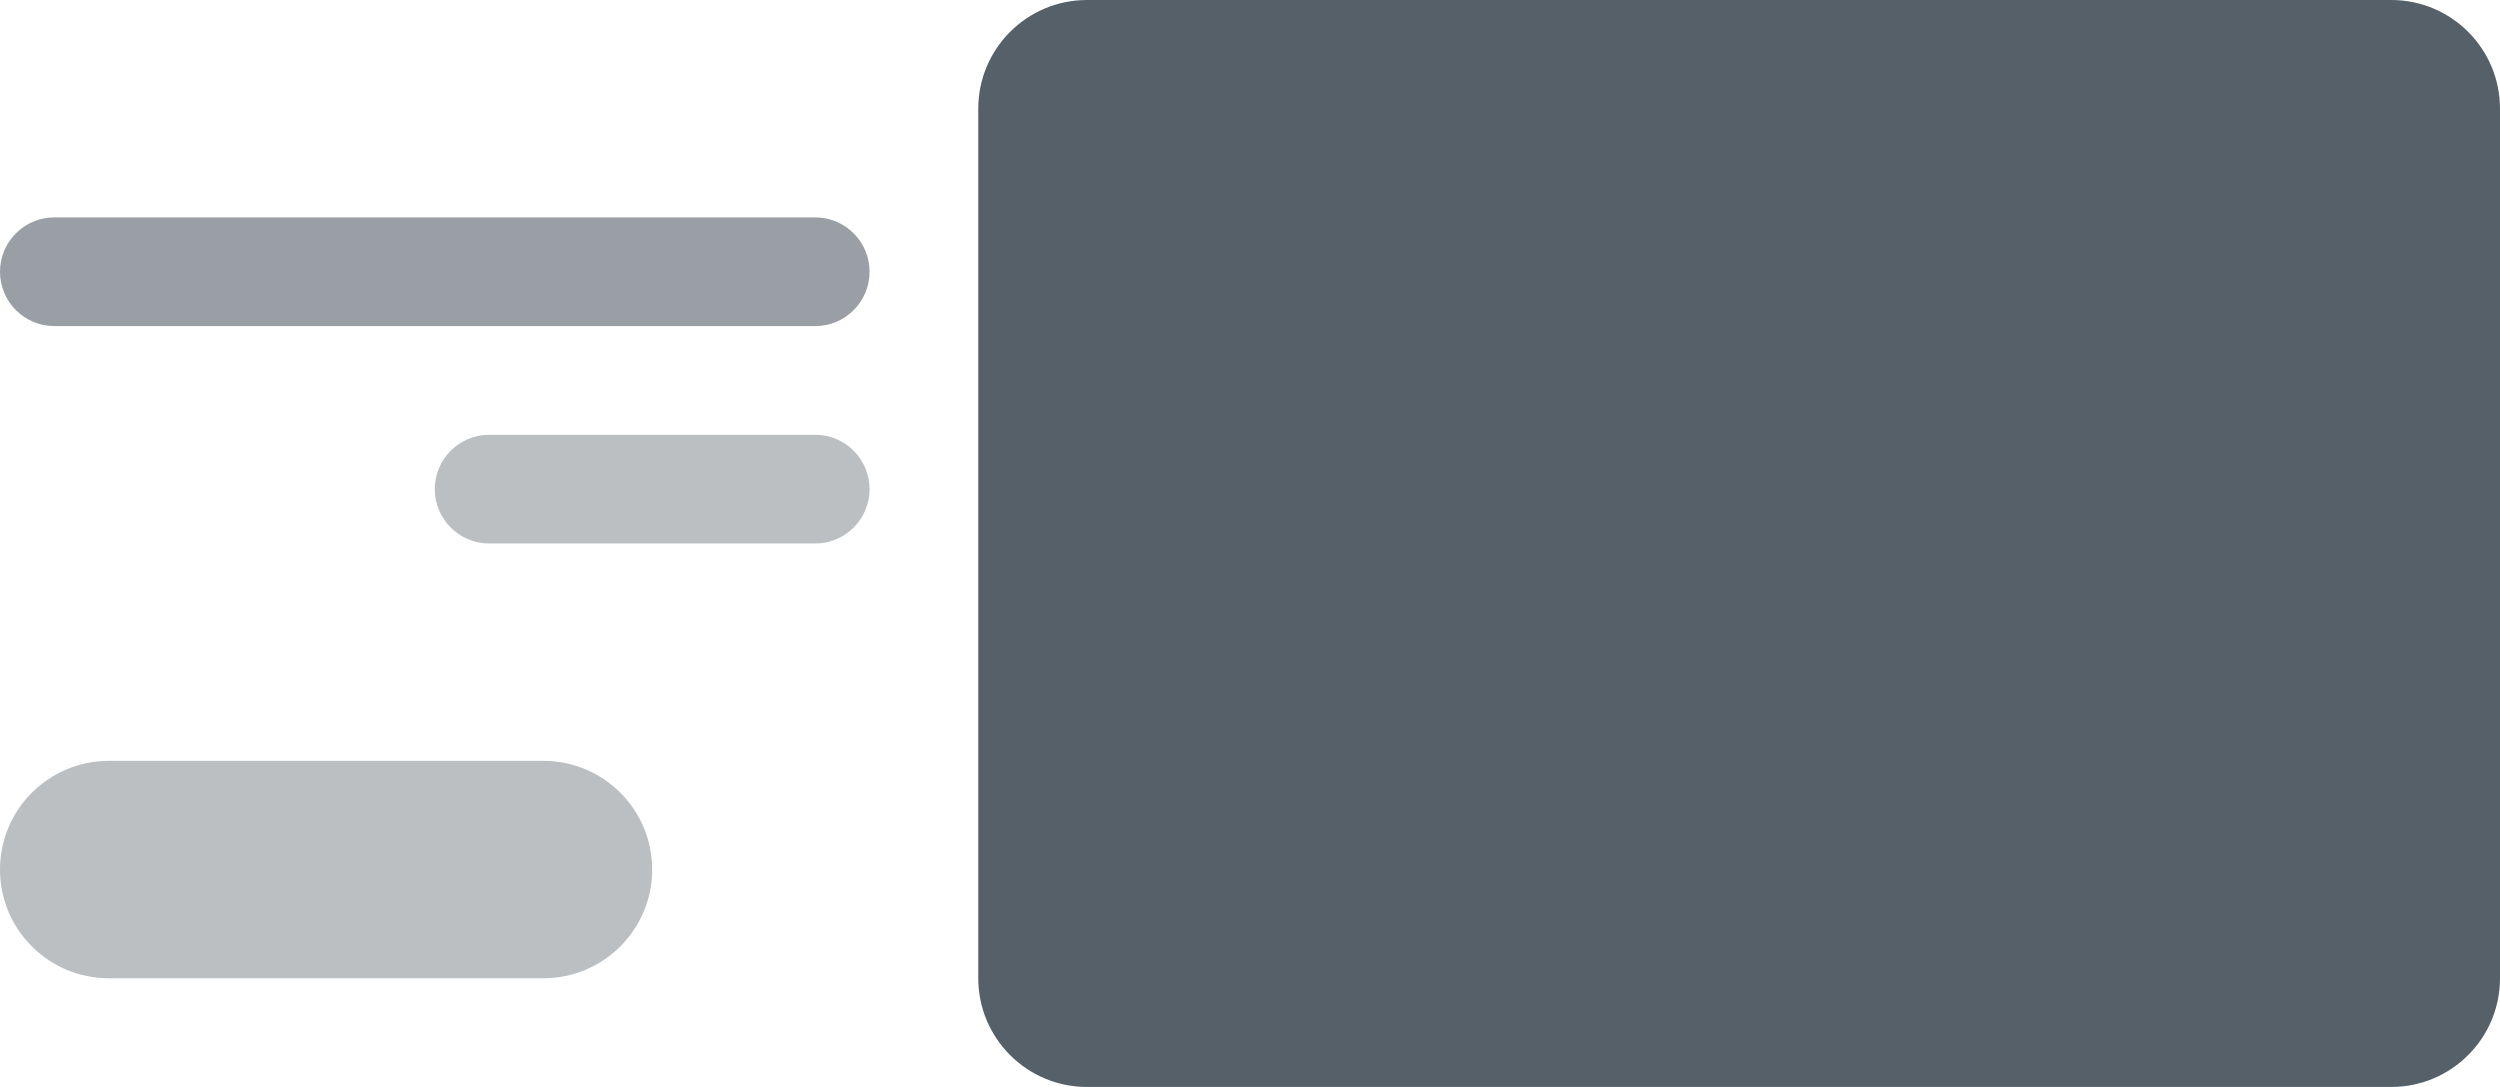 <svg width="23" height="10" viewBox="0 0 23 10" fill="none" xmlns="http://www.w3.org/2000/svg">
<path d="M0 2.5C0 2.224 0.224 2 0.5 2H7.5C7.776 2 8 2.224 8 2.5V2.5C8 2.776 7.776 3 7.5 3H0.5C0.224 3 0 2.776 0 2.5V2.5Z" fill="#556068" fill-opacity="0.6"/>
<path d="M4 4.5C4 4.224 4.224 4 4.5 4H7.5C7.776 4 8 4.224 8 4.5V4.5C8 4.776 7.776 5 7.5 5H4.5C4.224 5 4 4.776 4 4.5V4.5Z" fill="#556068" fill-opacity="0.4"/>
<path d="M0 8C0 7.448 0.448 7 1 7H5C5.552 7 6 7.448 6 8V8C6 8.552 5.552 9 5 9H1C0.448 9 0 8.552 0 8V8Z" fill="#556068" fill-opacity="0.4"/>
<path d="M9 1C9 0.448 9.448 0 10 0H22C22.552 0 23 0.448 23 1V9C23 9.552 22.552 10 22 10H10C9.448 10 9 9.552 9 9V1Z" fill="#556068"/>
</svg>
